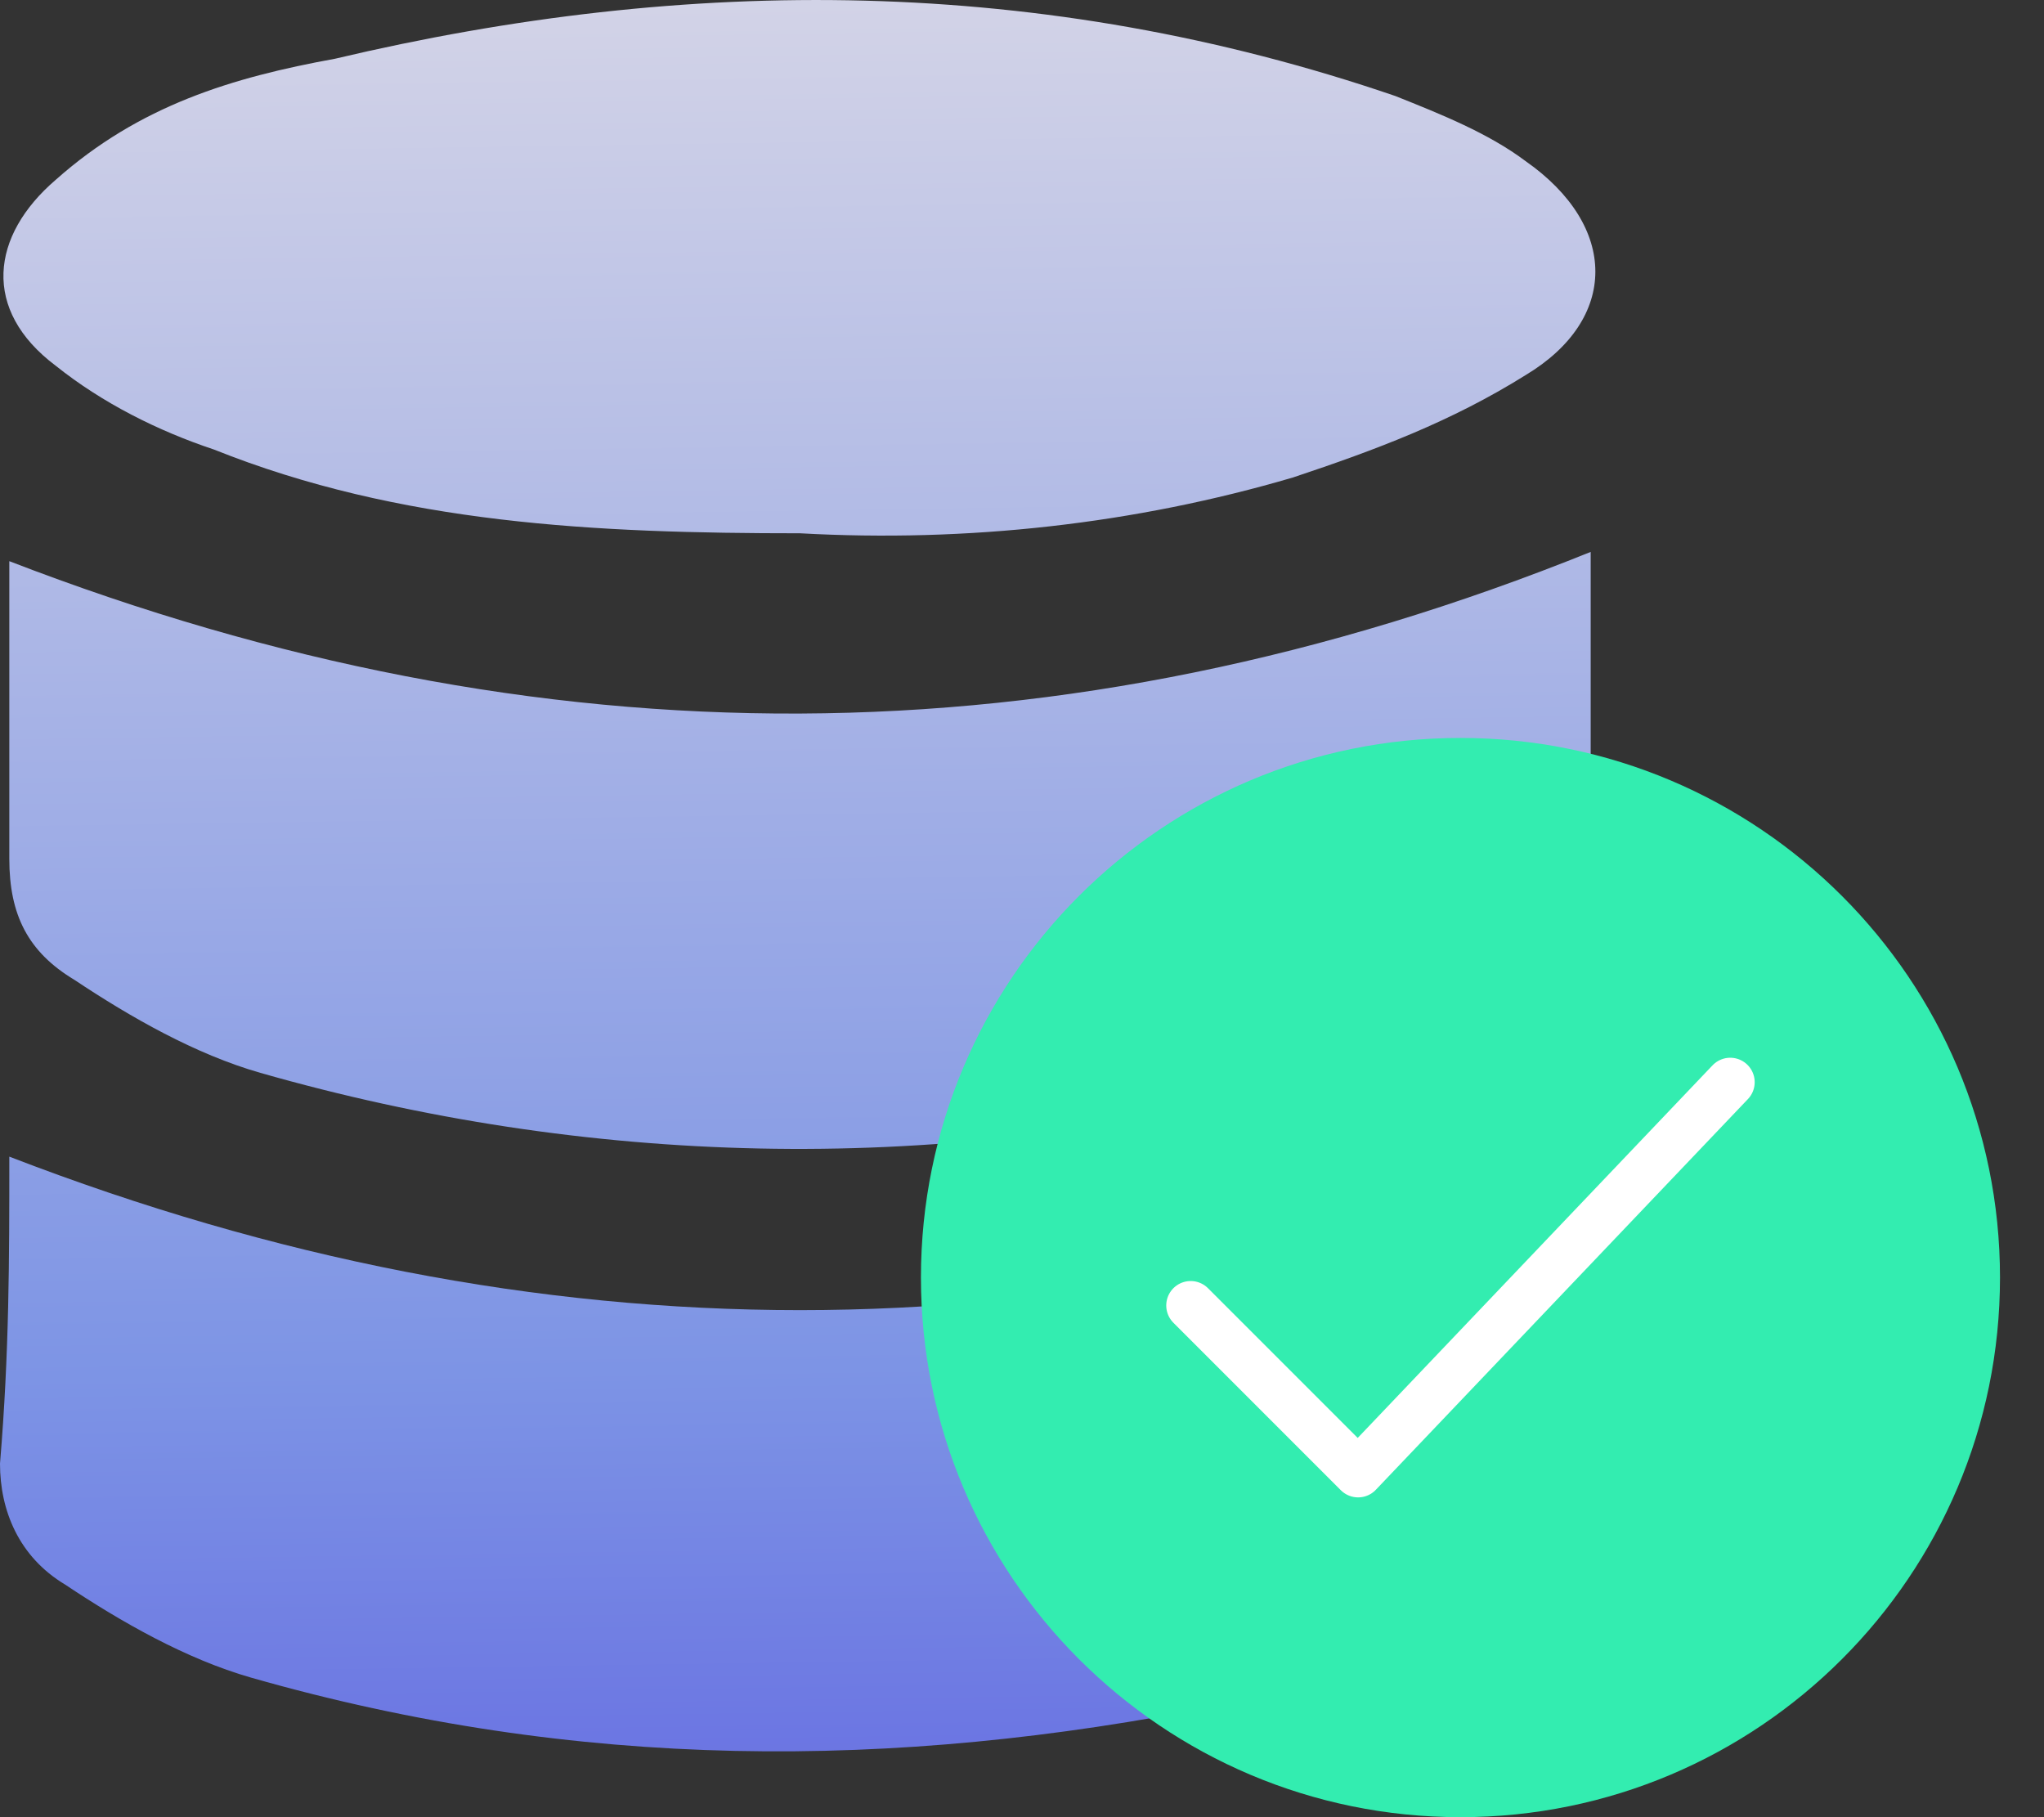 <svg width="36" height="32" viewBox="0 0 36 32" fill="none" xmlns="http://www.w3.org/2000/svg">
<rect x="0" y="0" width="36" height="32" fill="#333333" stroke="none"/>
<path d="M0.164 20.368C9.503 23.972 18.677 23.972 28.016 20.368C28.016 20.532 28.016 21.023 28.016 21.351C28.016 22.662 28.016 23.972 28.016 25.447C28.016 26.758 27.525 27.741 26.378 28.232C24.739 28.887 23.101 29.707 21.463 30.034C15.728 31.181 10.158 31.181 4.424 29.543C3.277 29.215 2.13 28.56 1.147 27.904C0.328 27.413 0 26.594 0 25.774C0.164 23.808 0.164 22.17 0.164 20.368Z" fill="url(#paint0_linear)"/>
<path d="M28.016 9.719C28.016 11.521 28.016 13.487 28.016 15.453C28.016 16.272 27.361 16.927 26.705 17.419C25.231 18.074 23.92 18.893 22.282 19.221C16.384 20.696 10.322 20.532 4.587 18.893C3.441 18.566 2.294 17.91 1.311 17.255C0.492 16.764 0.164 16.108 0.164 15.125C0.164 13.323 0.164 11.521 0.164 9.882C9.503 13.487 18.677 13.487 28.016 9.719Z" fill="url(#paint1_linear)"/>
<path d="M14.09 9.391C10.486 9.391 7.045 9.227 3.768 7.916C2.785 7.589 1.802 7.097 0.983 6.442C-0.328 5.459 -0.164 4.148 0.983 3.165C2.458 1.854 4.096 1.363 5.898 1.035C12.124 -0.439 18.35 -0.439 24.576 1.691C25.395 2.018 26.214 2.346 26.869 2.837C28.508 3.984 28.508 5.623 26.869 6.606C25.558 7.425 24.248 7.916 22.773 8.408C19.988 9.227 17.039 9.555 14.09 9.391Z" fill="url(#paint2_linear)"/>
<path d="M25.722 32C30.971 32 35.225 27.745 35.225 22.497C35.225 17.249 30.971 12.995 25.722 12.995C20.474 12.995 16.22 17.249 16.22 22.497C16.22 27.745 20.474 32 25.722 32Z" fill="#33EDB0"/>
<path d="M20.971 22.989L23.92 25.938L30.474 19.057" stroke="white" stroke-width="0.861" stroke-miterlimit="10" stroke-linecap="round" stroke-linejoin="round"/>
<defs>
<linearGradient id="paint0_linear" x1="13.527" y1="-12.572" x2="14.427" y2="48.004" gradientUnits="userSpaceOnUse">
<stop stop-color="#FFF4E8"/>
<stop offset="0.605" stop-color="#7D94E5"/>
<stop offset="0.999" stop-color="#3F28DC"/>
</linearGradient>
<linearGradient id="paint1_linear" x1="13.675" y1="-12.574" x2="14.574" y2="48.002" gradientUnits="userSpaceOnUse">
<stop stop-color="#FFF4E8"/>
<stop offset="0.605" stop-color="#7D94E5"/>
<stop offset="0.999" stop-color="#3F28DC"/>
</linearGradient>
<linearGradient id="paint2_linear" x1="13.807" y1="-12.576" x2="14.707" y2="48" gradientUnits="userSpaceOnUse">
<stop stop-color="#FFF4E8"/>
<stop offset="0.605" stop-color="#7D94E5"/>
<stop offset="0.999" stop-color="#3F28DC"/>
</linearGradient>
</defs>
</svg>
